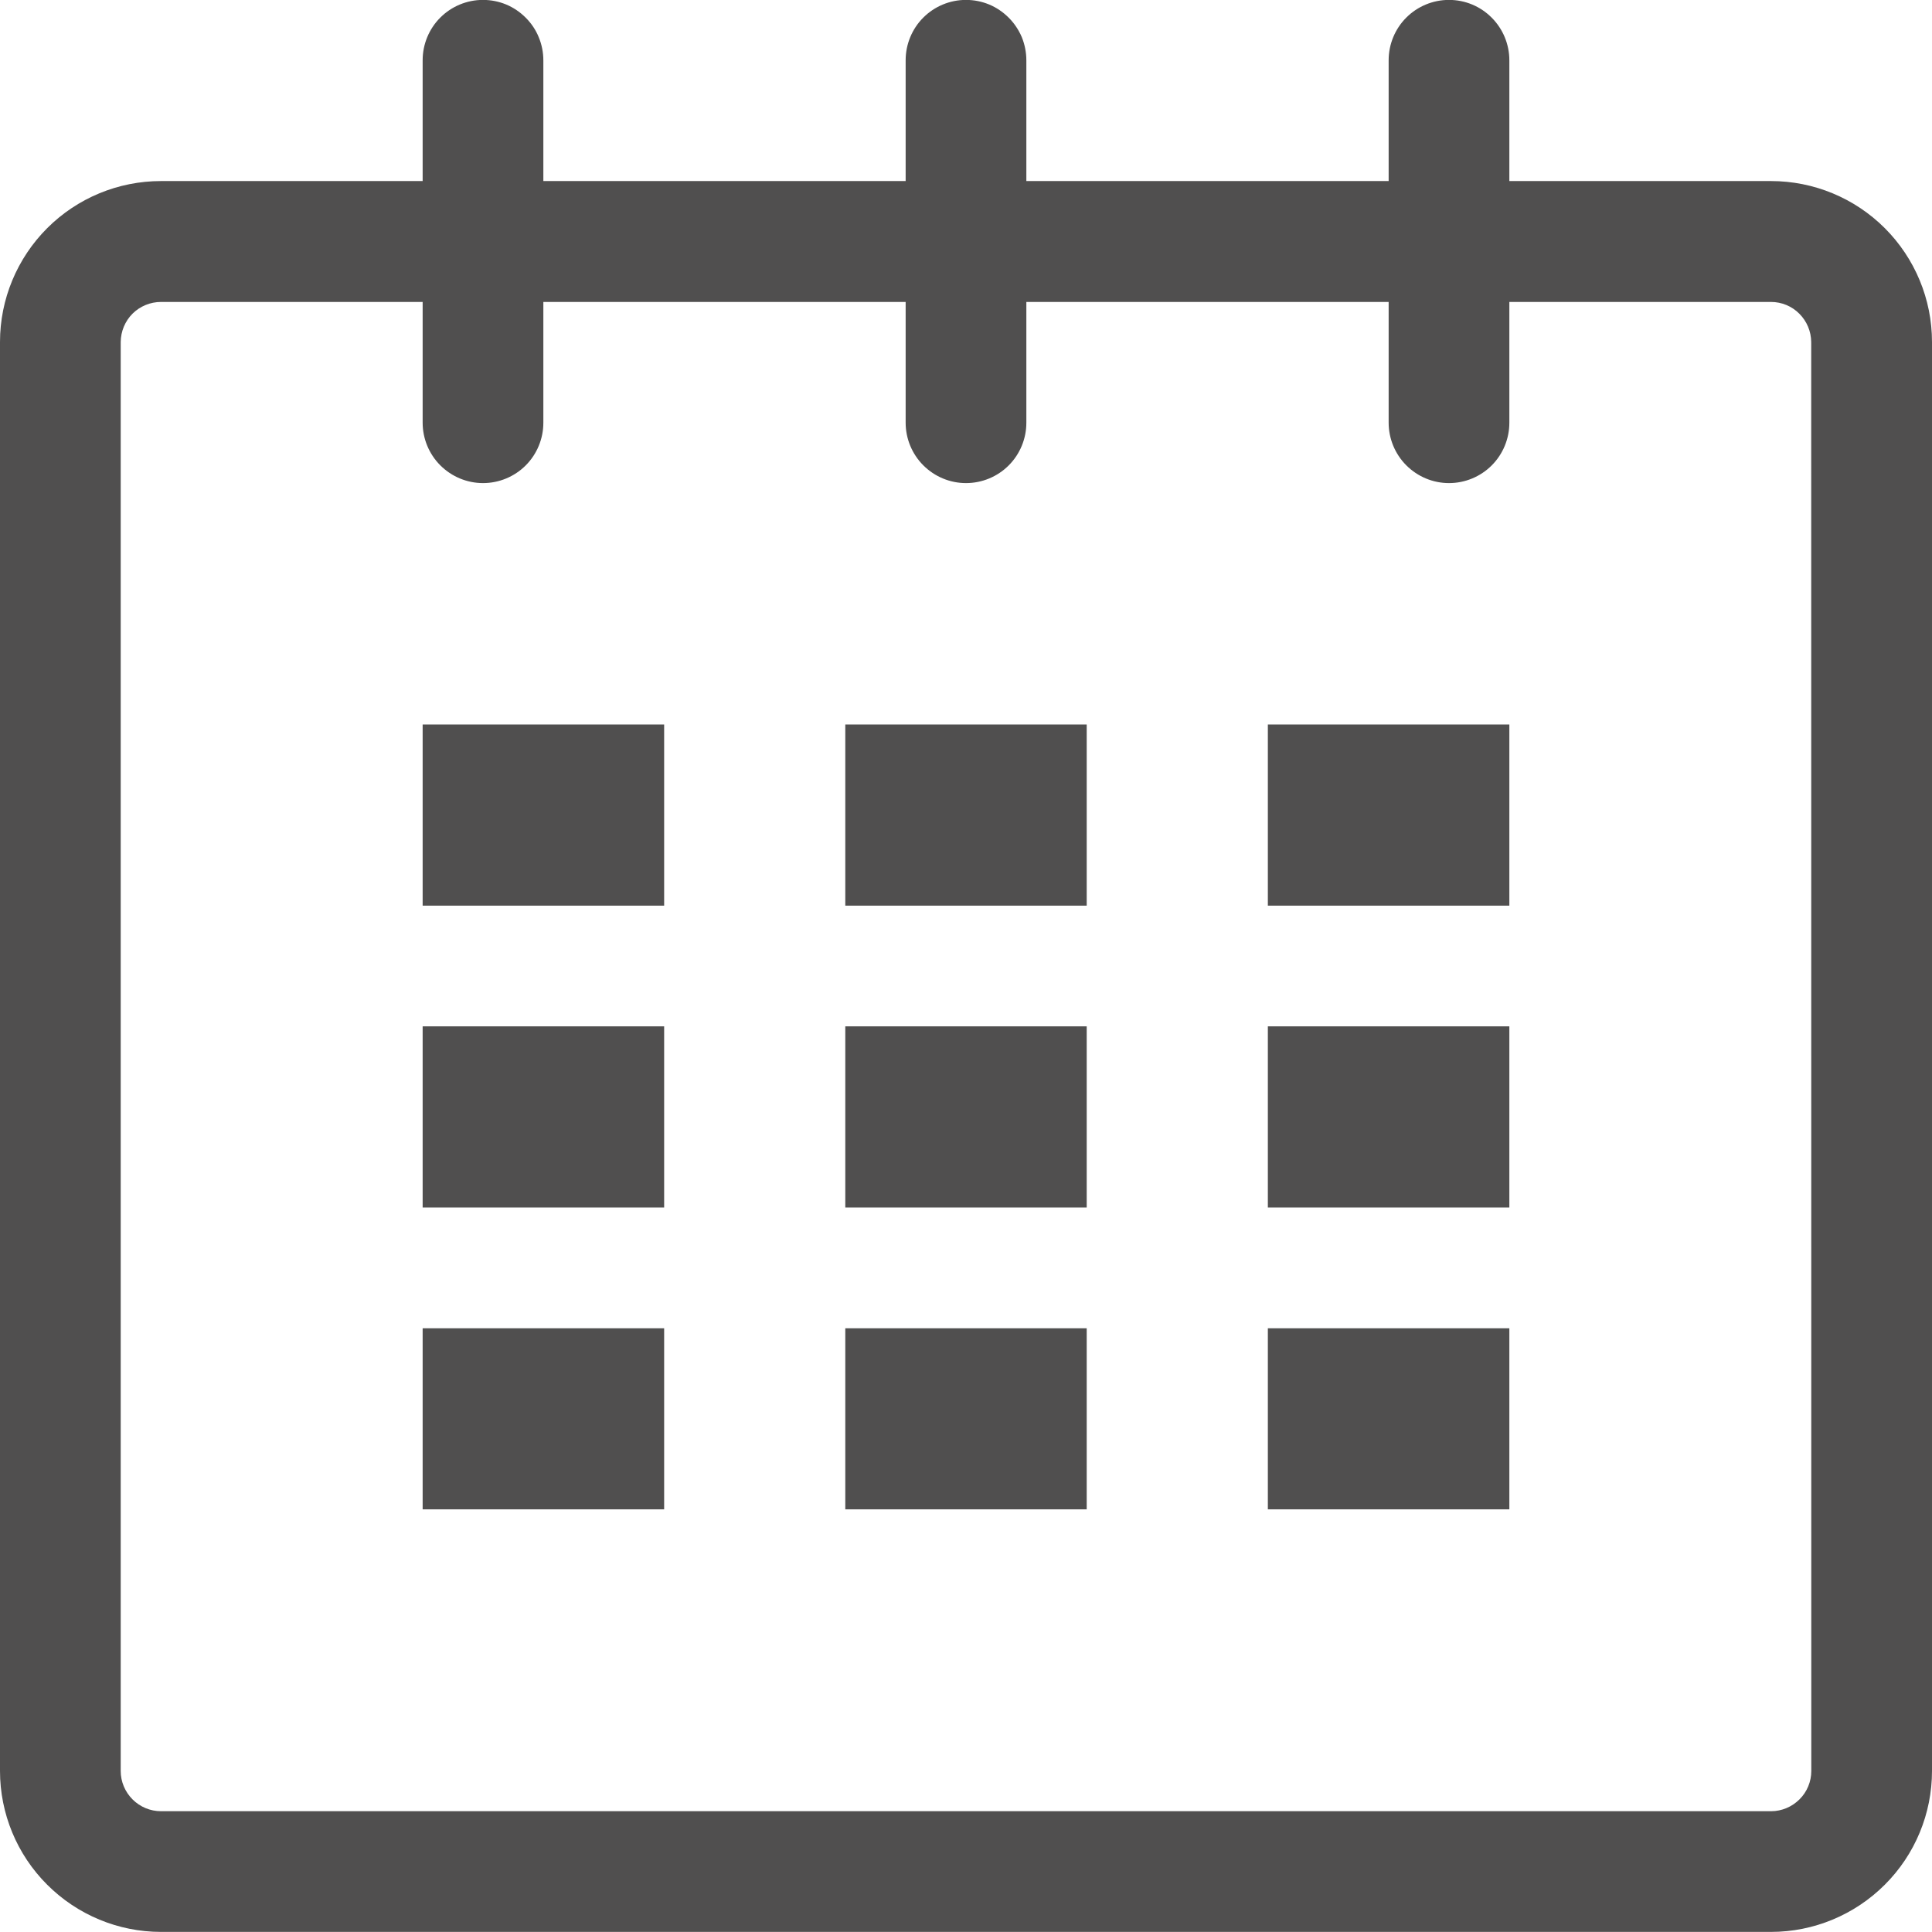 <svg width="21" height="21" viewBox="0 0 21 21" fill="none" xmlns="http://www.w3.org/2000/svg">
<g clip-path="url(#clip0_1477_1056)">
<path d="M19.25 1.968H16.406V0.656C16.406 0.482 16.337 0.315 16.214 0.192C16.091 0.068 15.925 -0.001 15.75 -0.001C15.576 -0.001 15.409 0.068 15.286 0.191C15.163 0.314 15.094 0.481 15.094 0.655V1.968H11.156V0.656C11.156 0.57 11.139 0.484 11.107 0.405C11.073 0.325 11.025 0.253 10.964 0.192C10.903 0.131 10.831 0.082 10.752 0.049C10.672 0.016 10.587 -0.001 10.5 -0.001C10.326 -0.001 10.159 0.068 10.036 0.191C9.913 0.314 9.844 0.481 9.844 0.655V1.968H5.906V0.656C5.906 0.57 5.889 0.484 5.856 0.405C5.824 0.325 5.775 0.253 5.714 0.192C5.653 0.131 5.581 0.082 5.502 0.049C5.422 0.016 5.337 -0.001 5.25 -0.001C5.076 -0.001 4.909 0.068 4.786 0.191C4.663 0.314 4.594 0.481 4.594 0.655V1.968H1.75C1.286 1.968 0.841 2.152 0.513 2.48C0.185 2.808 0 3.253 0 3.717V19.249C0 19.713 0.184 20.158 0.513 20.486C0.841 20.814 1.286 20.999 1.75 20.999H19.25C19.714 20.999 20.159 20.814 20.487 20.486C20.816 20.158 21 19.713 21 19.249V3.717C21 3.253 20.815 2.808 20.487 2.48C20.159 2.152 19.714 1.968 19.25 1.968ZM19.688 19.25C19.688 19.365 19.642 19.477 19.56 19.558C19.478 19.64 19.367 19.687 19.251 19.687H1.75C1.634 19.687 1.523 19.641 1.441 19.559C1.359 19.477 1.312 19.366 1.312 19.25V3.718C1.313 3.602 1.359 3.491 1.441 3.409C1.523 3.328 1.634 3.282 1.75 3.282H4.594V4.594C4.594 4.768 4.663 4.935 4.786 5.058C4.909 5.181 5.076 5.251 5.25 5.251C5.424 5.251 5.591 5.182 5.714 5.059C5.837 4.936 5.906 4.769 5.906 4.595V3.282H9.844V4.594C9.844 4.768 9.913 4.935 10.036 5.058C10.159 5.181 10.325 5.251 10.5 5.251C10.674 5.251 10.841 5.182 10.964 5.059C11.087 4.936 11.156 4.769 11.156 4.595V3.282H15.094V4.594C15.094 4.768 15.163 4.935 15.286 5.058C15.409 5.181 15.575 5.251 15.75 5.251C15.924 5.251 16.091 5.182 16.214 5.059C16.337 4.936 16.406 4.769 16.406 4.595V3.282H19.25C19.366 3.282 19.477 3.328 19.558 3.41C19.64 3.492 19.686 3.602 19.687 3.718L19.688 19.25Z" fill="#504F4F"/>
<path d="M4.594 7.875H7.219V9.844H4.594V7.875ZM4.594 11.156H7.219V13.125H4.594V11.156ZM4.594 14.438H7.219V16.406H4.594V14.438ZM9.188 14.438H11.812V16.406H9.188V14.438ZM9.188 11.156H11.812V13.125H9.188V11.156ZM9.188 7.875H11.812V9.844H9.188V7.875ZM13.781 14.438H16.406V16.406H13.781V14.438ZM13.781 11.156H16.406V13.125H13.781V11.156ZM13.781 7.875H16.406V9.844H13.781V7.875Z" fill="#504F4F"/>
</g>
<defs>
<clipPath id="clip0_1477_1056">
<rect width="21" height="21" fill="white"/>
</clipPath>
</defs>
</svg>
